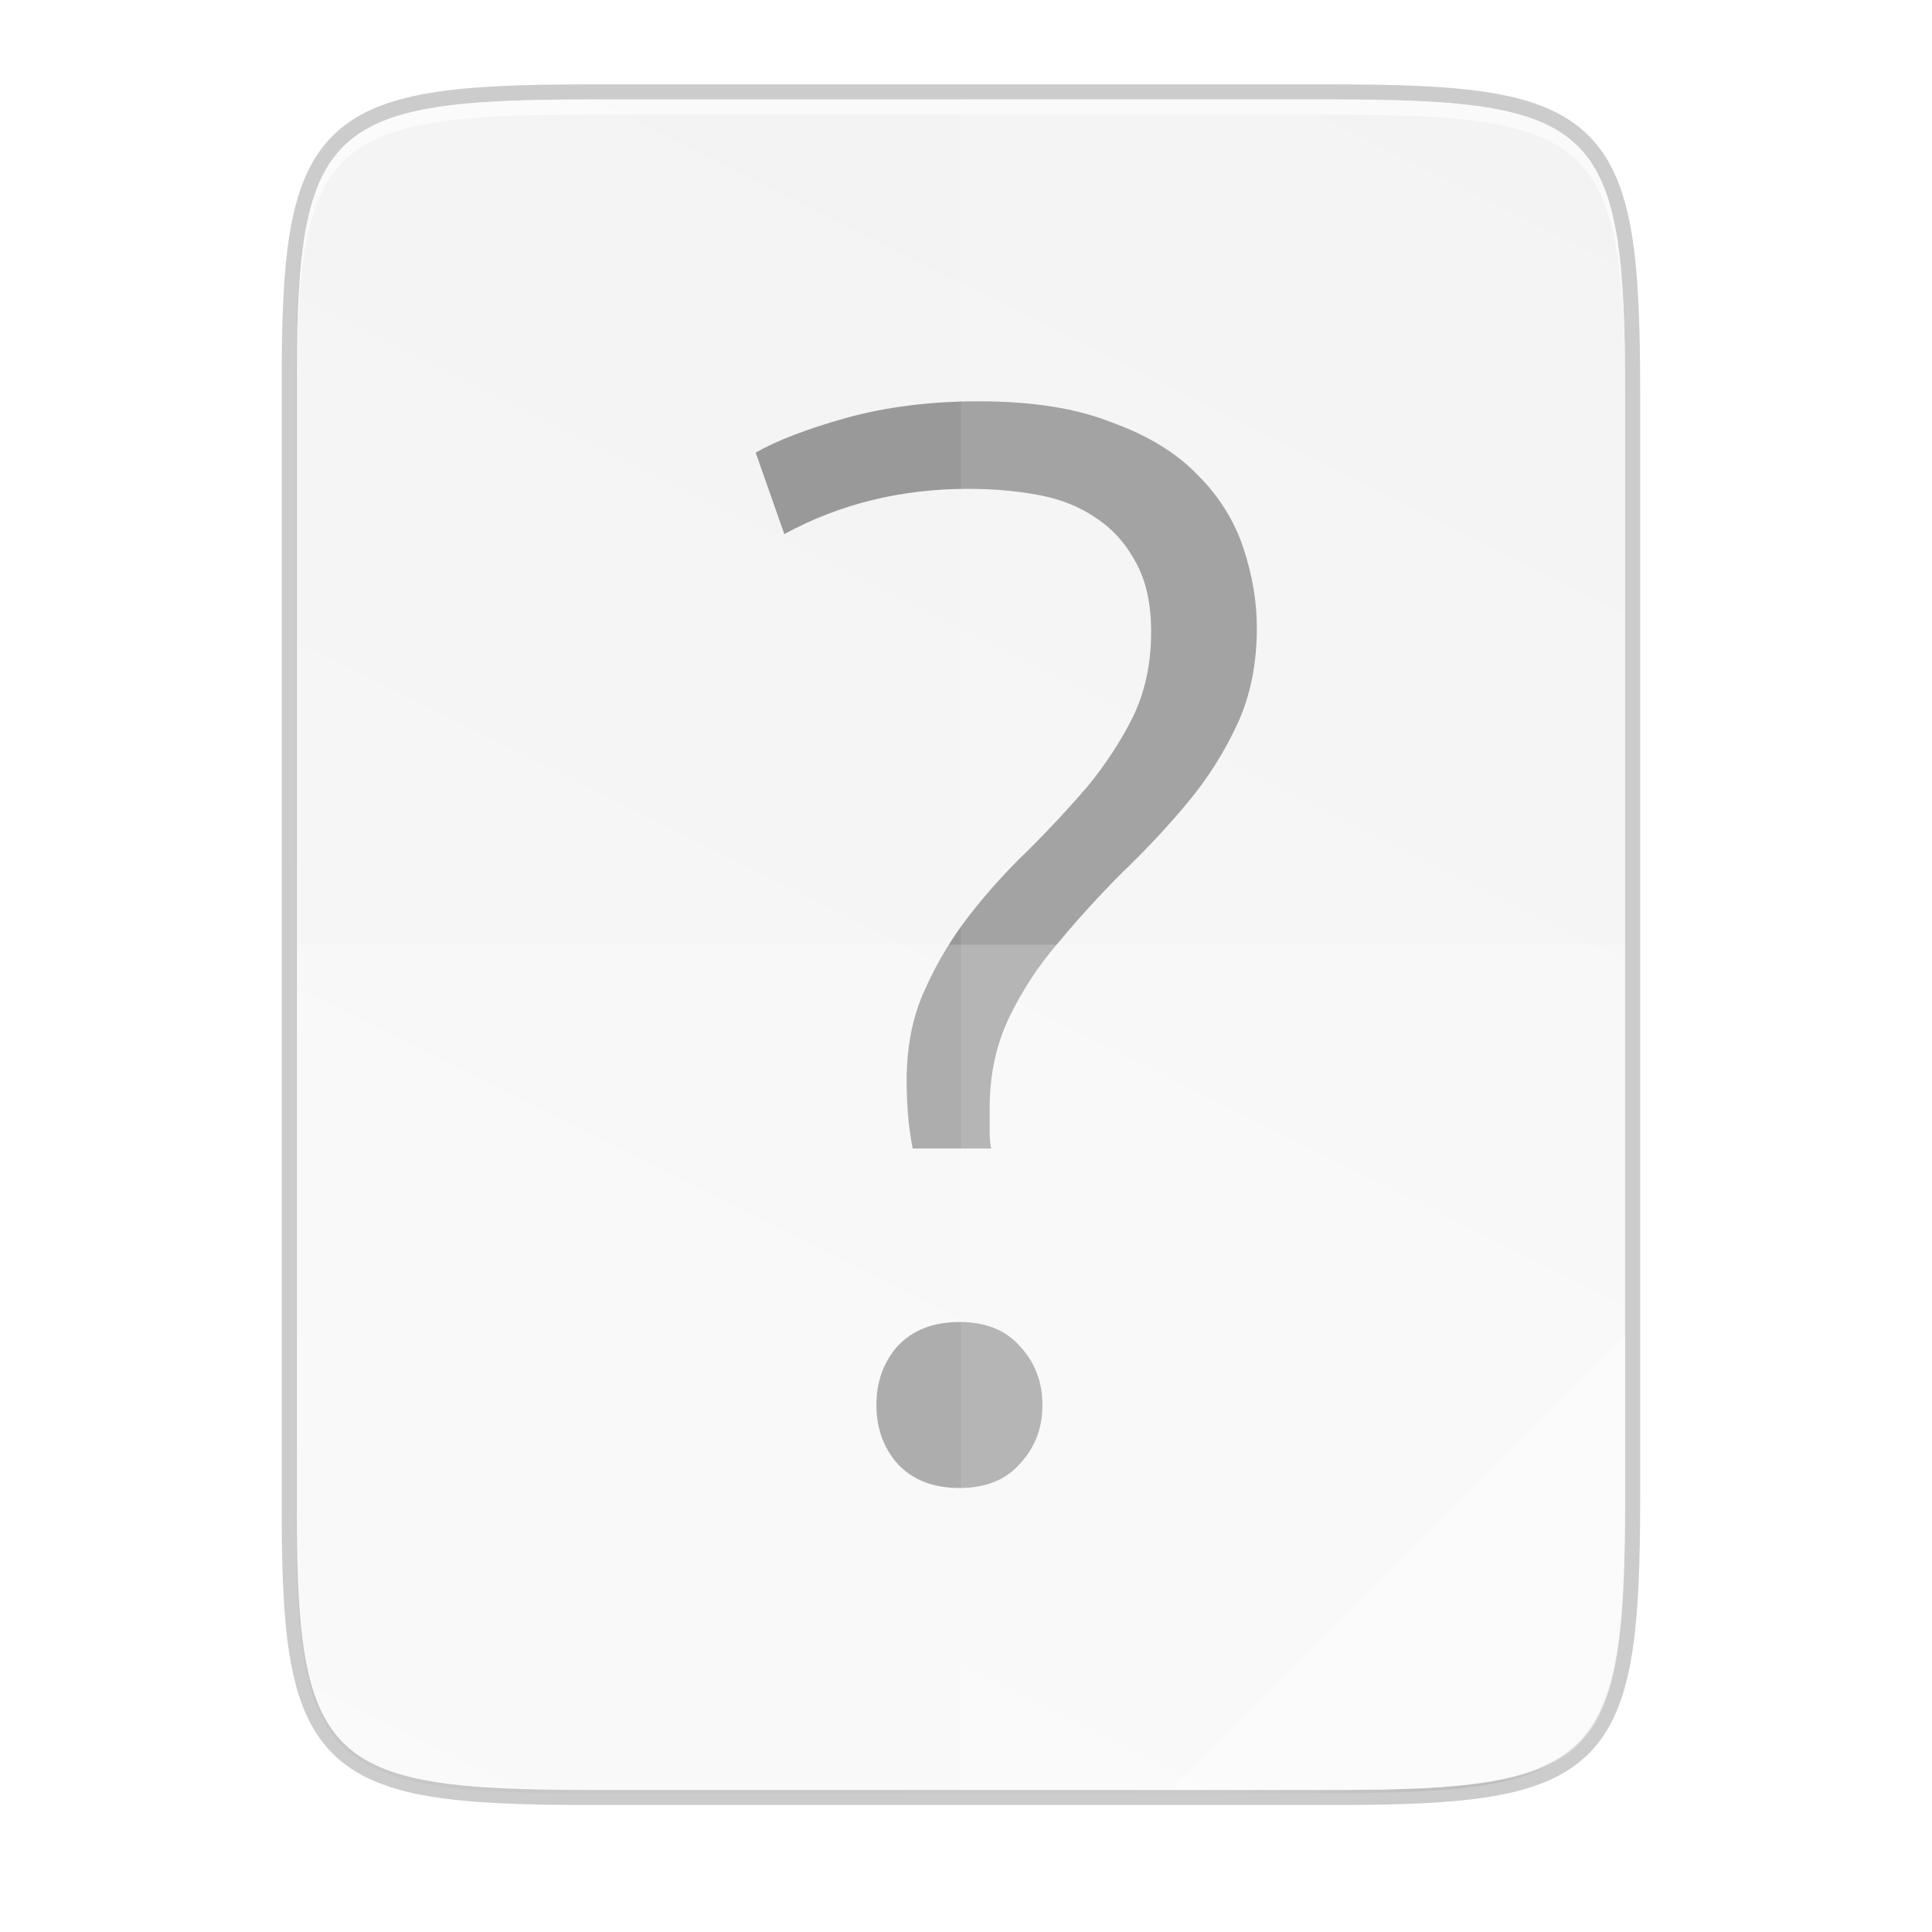 <svg height="256" viewBox="0 0 67.73 67.73" width="256" xmlns="http://www.w3.org/2000/svg" xmlns:xlink="http://www.w3.org/1999/xlink"><linearGradient id="a" gradientTransform="matrix(0 -.12 .12 0 .363 62.749)" gradientUnits="userSpaceOnUse" x1="529.655" x2="-35.31" y1="401.584" y2="119.093"><stop offset="0" stop-color="#f2f2f2"/><stop offset="1" stop-color="#f9f9f9"/></linearGradient><linearGradient id="b" gradientUnits="userSpaceOnUse" x1="88" x2="488" y1="88" y2="488"><stop offset="0" stop-opacity=".588"/><stop offset=".88" stop-opacity="0"/><stop offset="1"/></linearGradient><filter id="c" color-interpolation-filters="sRGB" height="1.088" width="1.106" x="-.053" y="-.044"><feGaussianBlur stdDeviation="8.48"/></filter><filter id="d" color-interpolation-filters="sRGB" height="1.022" width="1.026" x="-.013" y="-.011"><feGaussianBlur stdDeviation="2.12"/></filter><path d="m20.704 3.486c-9.338 0-10.343.959-10.298 10.317v19.315 19.315c-.046 9.357.959 10.317 10.298 10.317h25.969c9.338 0 10.298-.959 10.298-10.317v-19.315-19.315c0-9.357-.959-10.317-10.298-10.317z" fill="none" opacity=".2" stroke="#000" stroke-width="1.058"/><path d="m189.843 74c-70.593 0-78.189 7.251-77.843 77.987v146.013 146.013c-.346 70.736 7.25 77.987 77.843 77.987h196.314c70.593 0 76.007-7.274 77.843-77.987v-146.013-146.013c0-70.737-7.25-77.987-77.843-77.987z" filter="url(#d)" opacity=".1" transform="matrix(.132 0 0 .132 -4.409 -6.039)"/><path d="m189.843 74c-70.593 0-78.189 7.251-77.843 77.987v146.013 146.013c-.346 70.736 7.25 77.987 77.843 77.987h196.314c70.593 0 77.843-7.25 77.843-77.987v-146.013-146.013c0-70.737-7.25-77.987-77.843-77.987z" fill="url(#b)" filter="url(#c)" opacity=".3" transform="matrix(.132 0 0 .132 -4.409 -6.039)"/><path d="m20.704 3.486c-9.338 0-10.343.959-10.298 10.317v19.315 19.315c-.046 9.357.959 10.317 10.298 10.317h25.969c9.338 0 10.298-.959 10.298-10.317v-19.315-19.315c0-9.357-.959-10.317-10.298-10.317z" fill="url(#a)"/><path d="m20.704 3.486c-9.338 0-10.343.959-10.298 10.317v.529c-.046-9.357.959-10.317 10.298-10.317h25.969c9.338 0 10.298.959 10.298 10.317v-.529c0-9.357-.959-10.317-10.298-10.317z" fill="#fff" opacity=".6"/><path d="m34.323 14.068c-1.693 0-3.246.194-4.657.582-1.376.388-2.434.794-3.175 1.217l1.005 2.857c1.94-1.058 4.092-1.587 6.456-1.587.847 0 1.658.07 2.434.212.776.141 1.447.406 2.011.794.6.388 1.076.917 1.429 1.587.353.635.529 1.446.529 2.434 0 1.094-.211 2.081-.635 2.963-.423.847-.952 1.658-1.587 2.434-.635.741-1.323 1.482-2.064 2.223-.741.706-1.429 1.464-2.063 2.275-.635.811-1.164 1.693-1.587 2.646-.423.917-.635 1.976-.635 3.175 0 .423.018.846.053 1.27.035.388.088.759.159 1.112h2.752c-.035-.176-.053-.353-.053-.529v-.899c0-1.164.229-2.223.688-3.175s1.041-1.834 1.746-2.646c.706-.847 1.446-1.658 2.223-2.434.811-.776 1.57-1.587 2.275-2.434.706-.847 1.288-1.764 1.746-2.752.459-.988.688-2.117.688-3.387 0-.917-.159-1.852-.476-2.804-.317-.952-.847-1.799-1.588-2.54-.741-.776-1.746-1.393-3.016-1.852-1.235-.494-2.787-.741-4.656-.741zm-.688 32.277c-.917 0-1.64.282-2.17.847-.494.564-.741 1.252-.741 2.063 0 .811.247 1.499.741 2.063.529.564 1.252.847 2.17.847.917 0 1.623-.282 2.117-.847.529-.564.793-1.252.793-2.063 0-.811-.264-1.499-.793-2.063-.494-.564-1.199-.847-2.117-.847z" fill="#999"/><g fill="#fff"><path d="m33.689 3.486v59.264h12.985c9.338 0 10.055-.962 10.298-10.316v-19.315-19.315c0-9.357-.959-10.316-10.298-10.316z" opacity=".1"/><path d="m10.406 33.118v19.315c-.046 9.357.959 10.316 10.298 10.316h25.969c9.338 0 10.055-.962 10.298-10.316v-19.315z" opacity=".2"/><path d="m41.097 62.749 15.874-15.874v5.949c-.014 8.994-1.006 9.926-10.1 9.926z" opacity=".4"/></g></svg>